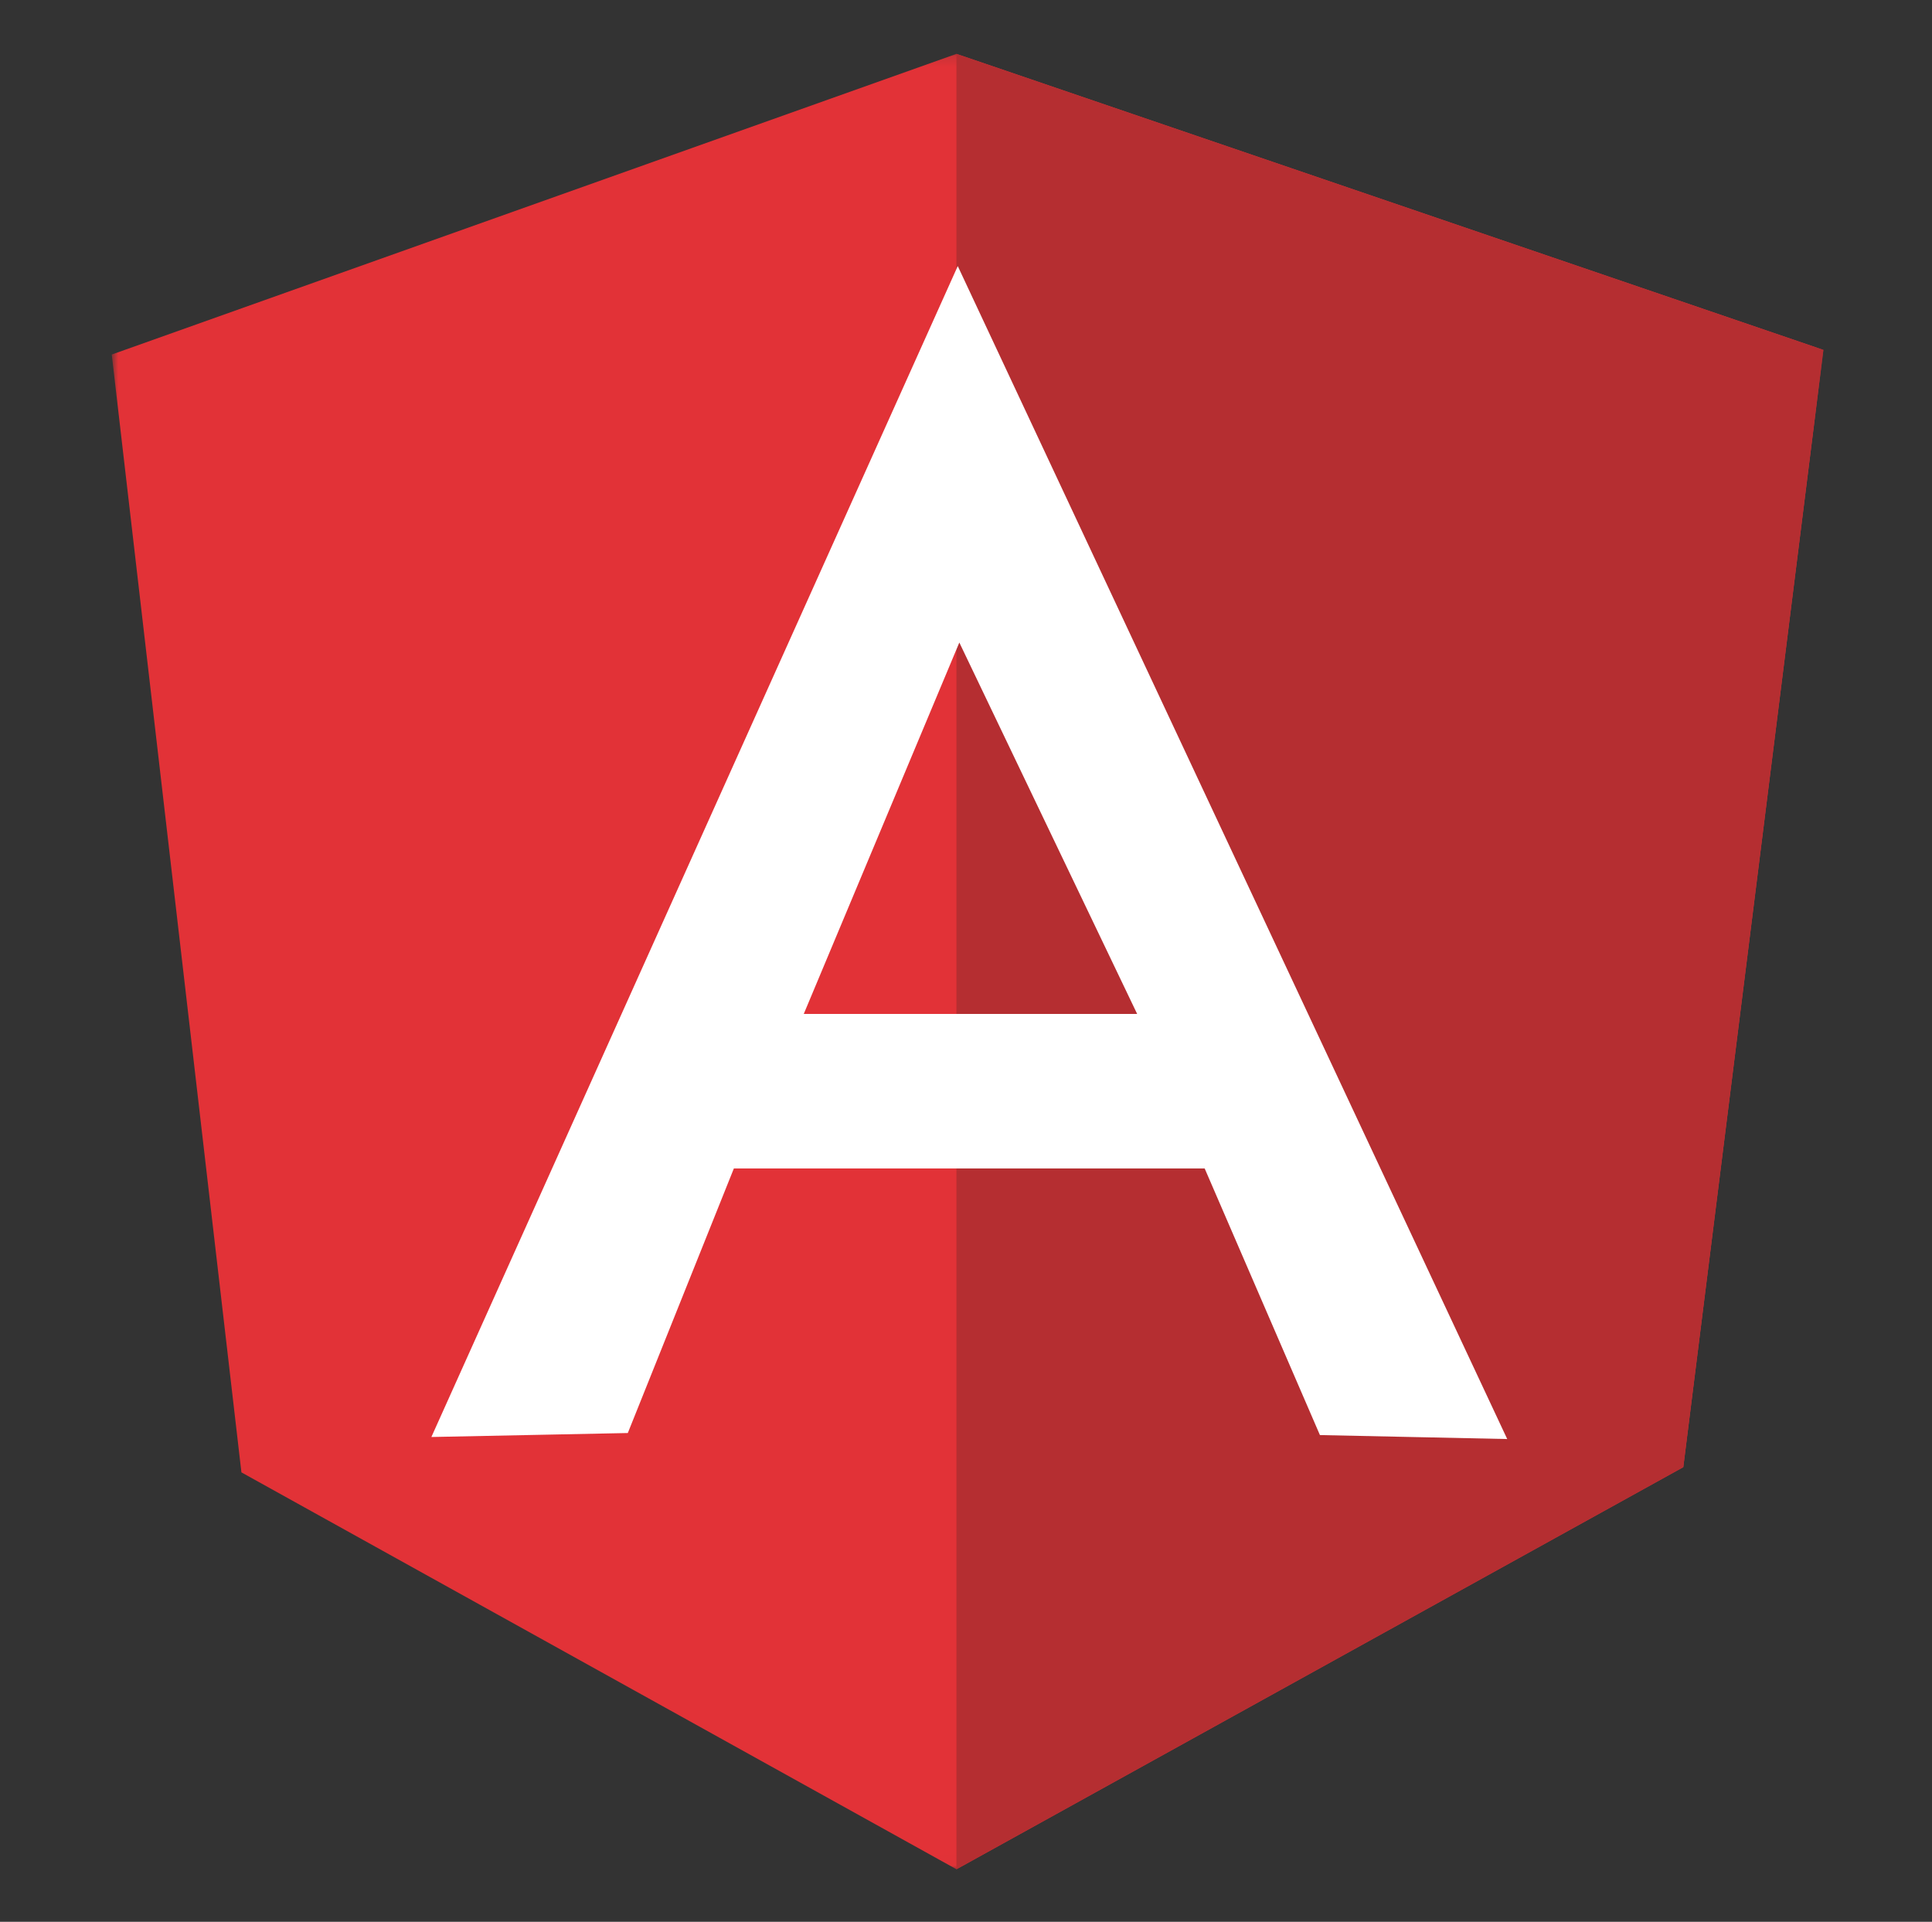 <svg width="188" height="187" viewBox="0 0 188 187" fill="none" xmlns="http://www.w3.org/2000/svg">
<rect x="0" y="0" width="188" height="187" fill="#333333" stroke="none"/>
<mask id="mask0_1026_25492" style="mask-type:luminance" maskUnits="userSpaceOnUse" x="10" y="5" width="168" height="177">
<path d="M10.875 5.13H177.551V181.987H10.875V5.13Z" fill="white"/>
</mask>
<g mask="url(#mask0_1026_25492)">
<path d="M10.874 34.499L93.071 5.242L177.432 34.047L163.798 142.762L93.071 181.89L23.492 143.27L10.874 34.499Z" fill="#E23237"/>
</g>
<path d="M177.432 34.049L93.071 5.244V181.892L163.798 142.764L177.432 34.049Z" fill="#B52E31"/>
<path d="M93.198 25.891L41.977 139.829L61.091 139.442L71.412 113.696H117.224L128.44 139.641L146.665 140.027L93.198 25.891H93.198ZM93.325 62.468L110.656 98.664H78.212L93.374 62.468H93.325Z" fill="white"/>
</svg>
